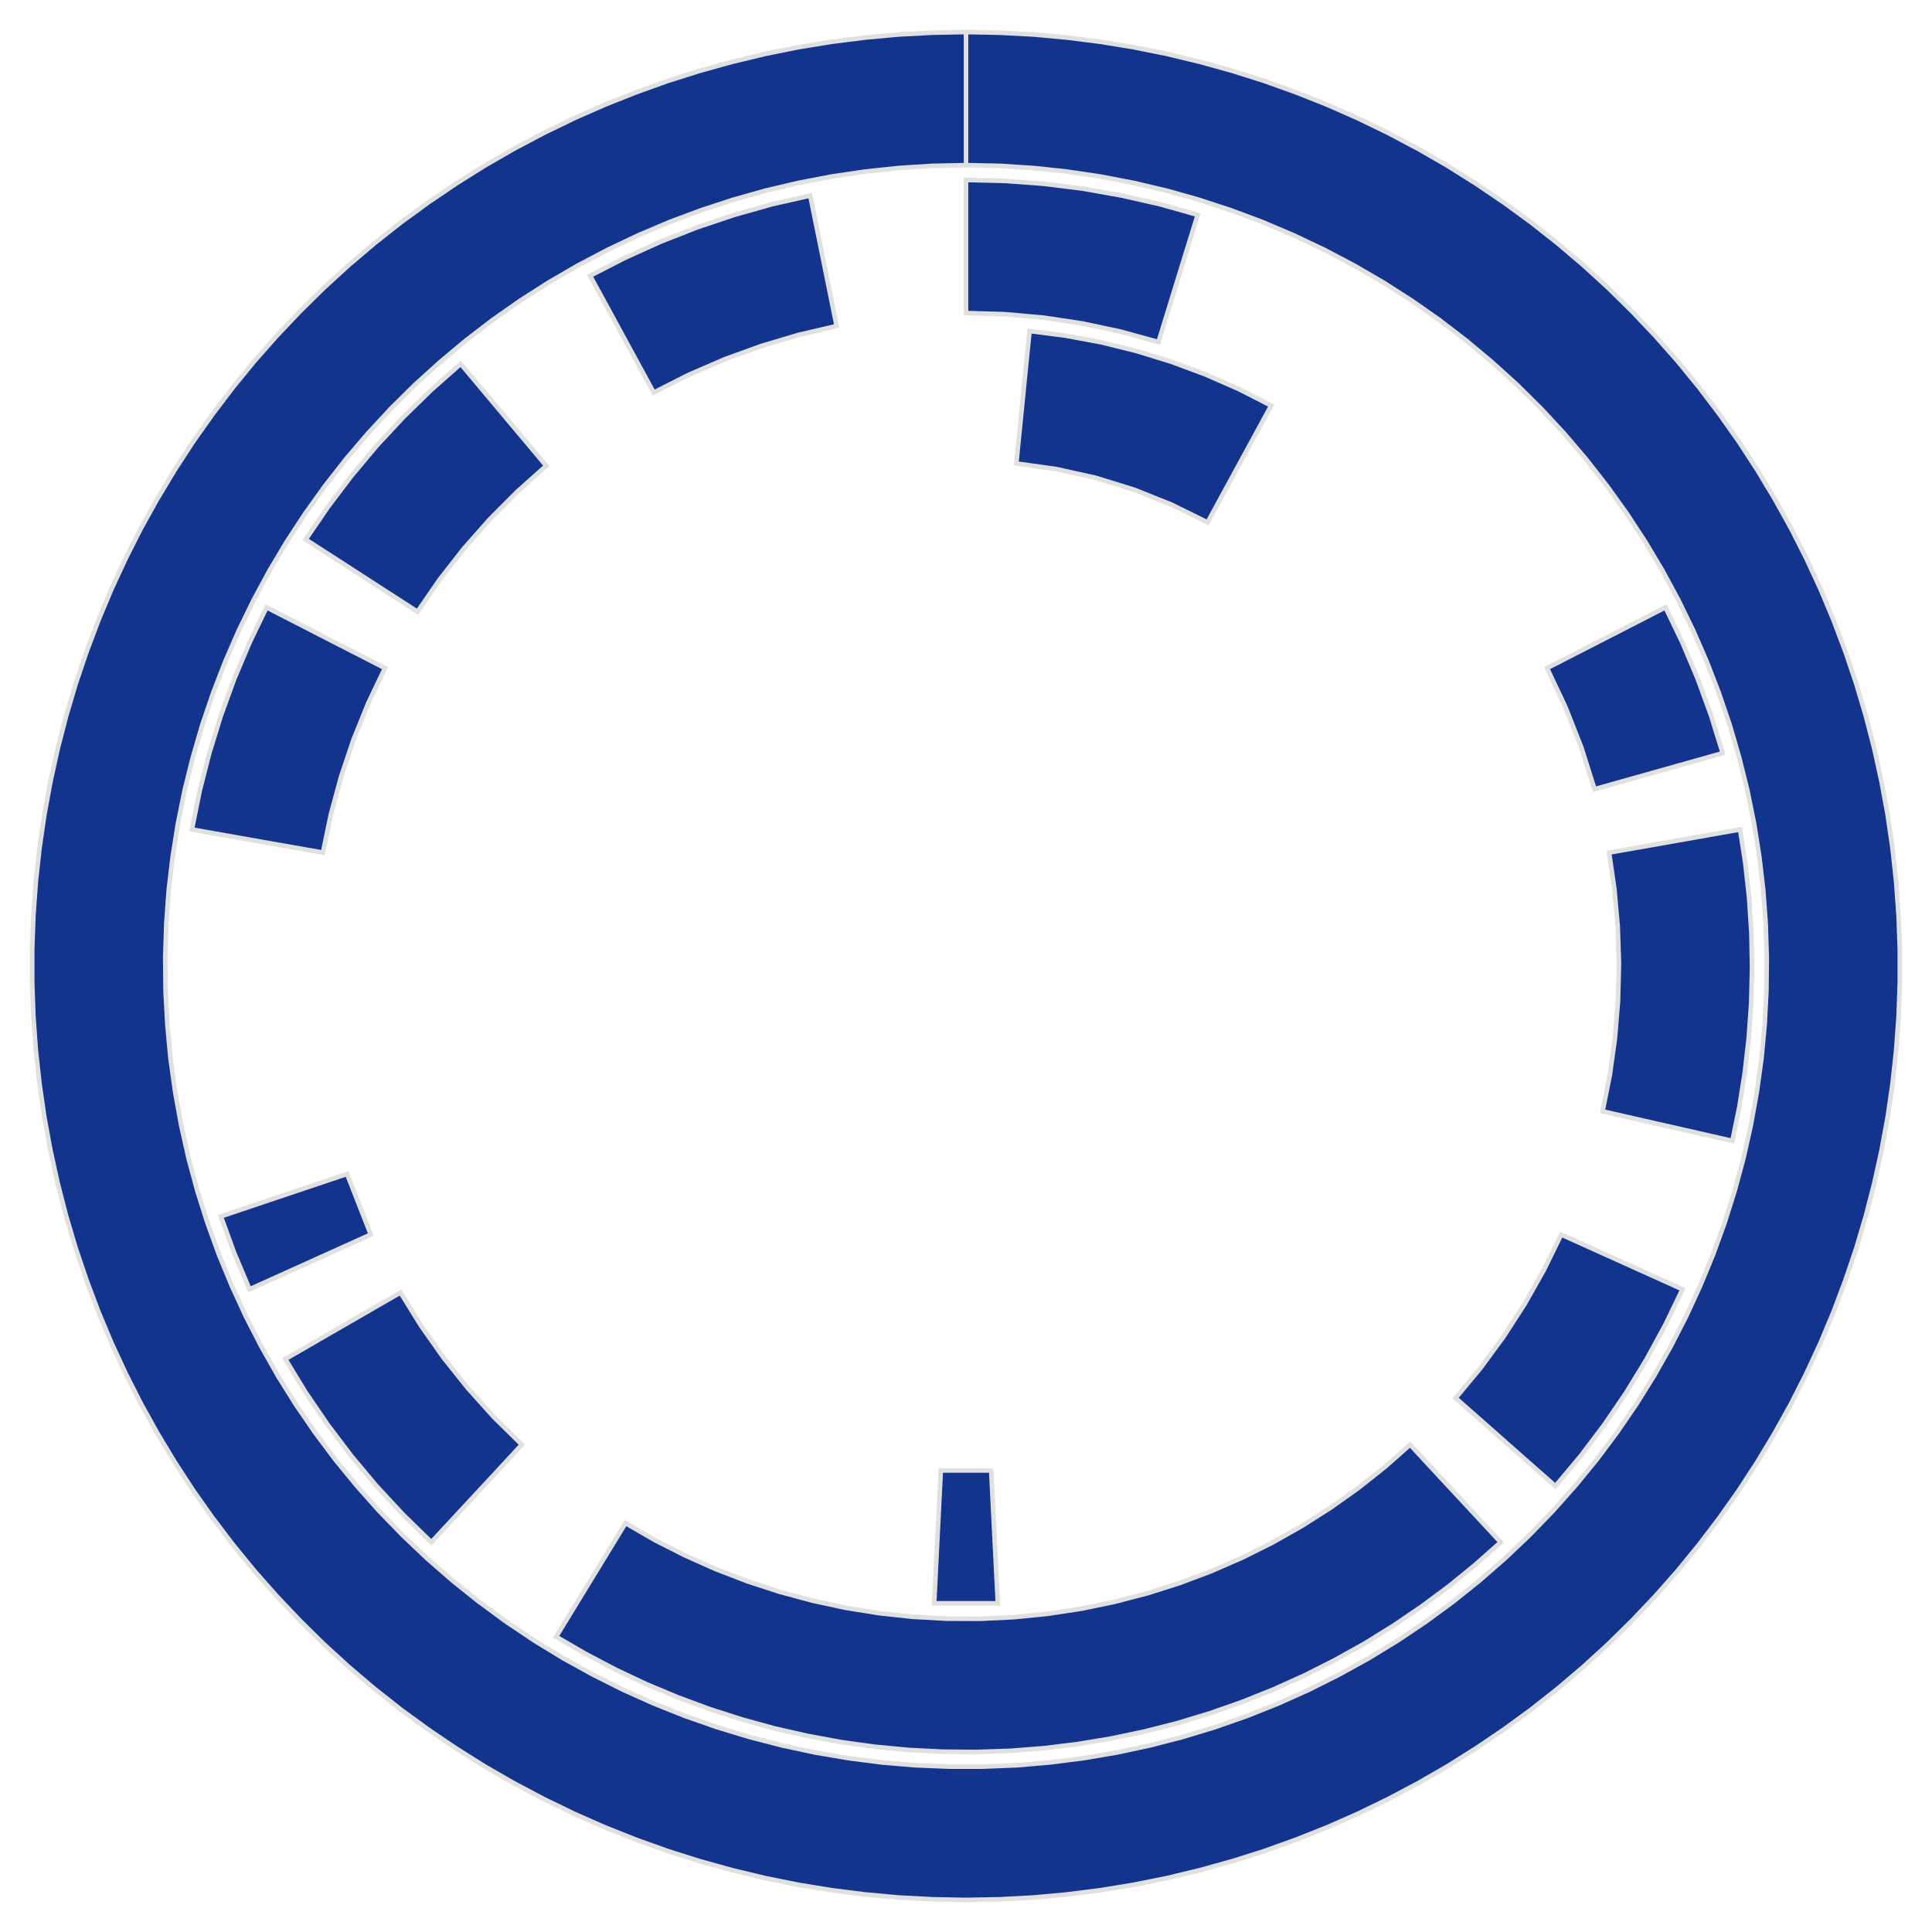 <?xml version='1.0' encoding='UTF-8' ?>
<svg xmlns='http://www.w3.org/2000/svg' xmlns:xlink='http://www.w3.org/1999/xlink' class='svglite' width='270.00pt' height='270.00pt' viewBox='0 0 270.00 270.00'>
<defs>
  <style type='text/css'><![CDATA[
    .svglite line, .svglite polyline, .svglite polygon, .svglite path, .svglite rect, .svglite circle {
      fill: none;
      stroke: #000000;
      stroke-linecap: round;
      stroke-linejoin: round;
      stroke-miterlimit: 10.00;
    }
    .svglite text {
      white-space: pre;
    }
  ]]></style>
</defs>
<rect width='100%' height='100%' style='stroke: none; fill: none;'/>
<defs>
  <clipPath id='cpMC4wMHwyNzAuMDB8MC4wMHwyNzAuMDA='>
    <rect x='0.00' y='0.00' width='270.00' height='270.00' />
  </clipPath>
</defs>
<g clip-path='url(#cpMC4wMHwyNzAuMDB8MC4wMHwyNzAuMDA=)'>
<polygon points='135.00,23.08 135.00,16.88 135.00,10.68 135.00,4.48 130.29,4.57 125.58,4.82 120.89,5.25 116.21,5.84 111.56,6.60 106.94,7.53 102.36,8.63 97.82,9.89 93.32,11.31 88.89,12.90 84.51,14.64 80.20,16.54 75.96,18.60 71.79,20.81 67.71,23.16 63.72,25.67 59.82,28.31 56.01,31.09 52.31,34.01 48.72,37.06 45.24,40.24 41.88,43.55 38.64,46.97 35.52,50.50 32.54,54.15 29.69,57.90 26.97,61.75 24.40,65.70 21.97,69.74 19.68,73.86 17.55,78.07 15.57,82.34 13.75,86.69 12.09,91.10 10.58,95.56 9.24,100.08 8.06,104.65 7.05,109.25 6.20,113.88 5.52,118.55 5.01,123.23 4.67,127.93 4.50,132.64 4.50,137.36 4.67,142.07 5.01,146.77 5.52,151.45 6.20,156.12 7.05,160.75 8.06,165.35 9.24,169.92 10.58,174.44 12.09,178.90 13.75,183.31 15.57,187.66 17.55,191.93 19.68,196.14 21.97,200.26 24.40,204.30 26.97,208.25 29.69,212.10 32.54,215.85 35.52,219.50 38.64,223.03 41.88,226.45 45.24,229.76 48.72,232.94 52.31,235.99 56.01,238.91 59.82,241.69 63.72,244.33 67.71,246.84 71.79,249.19 75.96,251.40 80.20,253.46 84.51,255.36 88.89,257.10 93.32,258.69 97.82,260.11 102.36,261.37 106.94,262.47 111.56,263.40 116.21,264.16 120.89,264.75 125.58,265.18 130.29,265.43 135.00,265.52 139.71,265.43 144.42,265.18 149.11,264.75 153.79,264.16 158.44,263.40 163.06,262.47 167.64,261.37 172.18,260.11 176.68,258.69 181.11,257.10 185.49,255.36 189.80,253.46 194.04,251.40 198.21,249.19 202.29,246.84 206.28,244.33 210.18,241.69 213.99,238.91 217.69,235.99 221.28,232.94 224.76,229.76 228.12,226.45 231.36,223.03 234.48,219.50 237.46,215.85 240.31,212.10 243.03,208.25 245.60,204.30 248.03,200.26 250.32,196.14 252.45,191.93 254.43,187.66 256.25,183.31 257.91,178.90 259.42,174.44 260.76,169.92 261.94,165.35 262.95,160.75 263.80,156.12 264.48,151.45 264.99,146.77 265.33,142.07 265.50,137.36 265.50,132.64 265.33,127.93 264.99,123.23 264.48,118.55 263.80,113.88 262.95,109.25 261.94,104.65 260.76,100.08 259.42,95.56 257.91,91.10 256.25,86.69 254.43,82.34 252.45,78.07 250.32,73.86 248.03,69.74 245.60,65.70 243.03,61.75 240.31,57.90 237.46,54.15 234.48,50.50 231.36,46.97 228.12,43.55 224.76,40.24 221.28,37.06 217.69,34.01 213.99,31.09 210.18,28.31 206.28,25.67 202.29,23.16 198.21,20.81 194.04,18.60 189.80,16.54 185.49,14.64 181.11,12.90 176.68,11.31 172.18,9.89 167.64,8.63 163.06,7.53 158.44,6.60 153.79,5.84 149.11,5.25 144.42,4.82 139.71,4.57 135.00,4.48 135.00,10.68 135.00,16.88 135.00,23.08 139.72,23.18 144.43,23.48 149.12,23.98 153.79,24.67 158.42,25.56 163.02,26.64 167.56,27.92 172.04,29.39 176.46,31.04 180.81,32.89 185.07,34.91 189.25,37.11 193.33,39.48 197.30,42.02 201.17,44.73 204.91,47.60 208.53,50.63 212.03,53.80 215.38,57.12 218.59,60.58 221.65,64.17 224.56,67.89 227.31,71.72 229.90,75.67 232.32,79.72 234.56,83.87 236.63,88.12 238.51,92.44 240.21,96.84 241.73,101.31 243.05,105.84 244.19,110.42 245.13,115.05 245.87,119.71 246.42,124.40 246.76,129.10 246.91,133.82 246.86,138.54 246.61,143.25 246.17,147.95 245.52,152.62 244.68,157.27 243.65,161.87 242.42,166.43 241.00,170.93 239.39,175.37 237.59,179.73 235.62,184.01 233.46,188.21 231.13,192.32 228.63,196.32 225.96,200.21 223.13,203.99 220.14,207.64 217.00,211.17 213.72,214.55 210.30,217.80 206.74,220.90 203.05,223.85 199.25,226.64 195.33,229.27 191.30,231.73 187.17,234.01 182.95,236.13 178.65,238.06 174.26,239.81 169.81,241.37 165.29,242.74 160.73,243.92 156.11,244.91 151.46,245.70 146.78,246.30 142.07,246.70 137.36,246.89 132.64,246.89 127.93,246.70 123.22,246.30 118.54,245.70 113.89,244.91 109.27,243.92 104.71,242.74 100.19,241.37 95.74,239.81 91.35,238.06 87.05,236.13 82.83,234.01 78.70,231.73 74.67,229.27 70.75,226.64 66.95,223.85 63.26,220.90 59.70,217.80 56.28,214.55 53.00,211.17 49.86,207.64 46.87,203.99 44.04,200.21 41.37,196.32 38.87,192.32 36.54,188.21 34.38,184.01 32.41,179.73 30.61,175.37 29.00,170.93 27.58,166.43 26.35,161.87 25.32,157.27 24.48,152.62 23.83,147.95 23.39,143.25 23.14,138.54 23.09,133.82 23.24,129.10 23.58,124.40 24.13,119.71 24.87,115.05 25.81,110.42 26.95,105.84 28.27,101.31 29.79,96.84 31.49,92.44 33.37,88.12 35.44,83.87 37.68,79.72 40.10,75.67 42.69,71.72 45.44,67.89 48.35,64.17 51.41,60.58 54.62,57.12 57.97,53.80 61.47,50.63 65.09,47.60 68.83,44.73 72.70,42.02 76.67,39.48 80.75,37.11 84.93,34.91 89.19,32.89 93.54,31.04 97.96,29.39 102.44,27.92 106.98,26.64 111.58,25.56 116.21,24.67 120.88,23.98 125.57,23.48 130.28,23.18 135.00,23.08 ' style='stroke-width: 0.64; stroke: #E0E0E0; stroke-linecap: butt; stroke-linejoin: miter; fill: #12348D;' />
<polygon points='161.90,47.80 163.72,41.88 165.55,35.95 167.38,30.03 162.11,28.54 156.77,27.33 151.37,26.37 145.94,25.69 140.48,25.28 135.00,25.15 135.00,31.35 135.00,37.55 135.00,43.75 140.46,43.91 145.89,44.40 151.29,45.21 156.63,46.35 161.90,47.80 ' style='stroke-width: 0.64; stroke: #E0E0E0; stroke-linecap: butt; stroke-linejoin: miter; fill: #12348D;' />
<polygon points='222.84,110.29 228.81,108.61 234.78,106.93 240.75,105.25 239.13,100.01 237.26,94.87 235.13,89.82 232.75,84.88 227.24,87.71 221.72,90.54 216.20,93.37 218.79,98.86 221.01,104.50 222.84,110.29 ' style='stroke-width: 0.64; stroke: #E0E0E0; stroke-linecap: butt; stroke-linejoin: miter; fill: #12348D;' />
<polygon points='223.96,155.31 230.01,156.69 236.05,158.06 242.10,159.44 243.08,154.67 243.84,149.87 244.39,145.03 244.73,140.17 244.85,135.30 244.76,130.44 244.45,125.58 243.92,120.74 243.18,115.92 237.08,117.00 230.97,118.08 224.87,119.15 225.62,124.30 226.08,129.48 226.25,134.67 226.12,139.87 225.70,145.06 224.98,150.21 223.96,155.31 ' style='stroke-width: 0.64; stroke: #E0E0E0; stroke-linecap: butt; stroke-linejoin: miter; fill: #12348D;' />
<polygon points='203.42,195.38 208.07,199.48 212.72,203.59 217.37,207.69 220.89,203.49 224.19,199.13 227.28,194.60 230.13,189.93 232.75,185.12 235.13,180.18 229.48,177.63 223.83,175.08 218.18,172.53 215.78,177.44 213.10,182.19 210.14,186.78 206.91,191.18 203.42,195.38 ' style='stroke-width: 0.64; stroke: #E0E0E0; stroke-linecap: butt; stroke-linejoin: miter; fill: #12348D;' />
<polygon points='87.42,212.86 84.18,218.16 80.95,223.45 77.72,228.74 81.82,231.12 86.02,233.33 90.32,235.36 94.70,237.19 99.15,238.84 103.67,240.29 108.25,241.55 112.88,242.60 117.54,243.46 122.25,244.11 126.97,244.56 131.71,244.80 136.46,244.84 141.21,244.68 145.94,244.31 150.65,243.73 155.33,242.95 159.98,241.97 164.58,240.80 169.12,239.42 173.60,237.85 178.01,236.08 182.33,234.13 186.57,231.99 190.71,229.68 194.75,227.18 198.68,224.51 202.49,221.68 206.17,218.68 209.72,215.53 205.50,210.98 201.28,206.44 197.07,201.89 193.52,205.02 189.81,207.96 185.95,210.70 181.96,213.24 177.84,215.57 173.61,217.68 169.27,219.57 164.84,221.24 160.33,222.67 155.75,223.86 151.11,224.82 146.44,225.53 141.73,226.00 137.00,226.23 132.27,226.21 127.55,225.95 122.84,225.44 118.17,224.69 113.54,223.69 108.97,222.46 104.48,221.00 100.06,219.30 95.74,217.37 91.52,215.23 87.42,212.86 ' style='stroke-width: 0.64; stroke: #E0E0E0; stroke-linecap: butt; stroke-linejoin: miter; fill: #12348D;' />
<polygon points='55.97,180.63 50.60,183.73 45.23,186.83 39.87,189.93 42.72,194.60 45.81,199.13 49.11,203.49 52.63,207.69 56.36,211.70 60.28,215.53 64.50,210.98 68.72,206.44 72.93,201.89 69.04,198.06 65.39,194.00 61.99,189.74 58.84,185.27 55.97,180.63 ' style='stroke-width: 0.64; stroke: #E0E0E0; stroke-linecap: butt; stroke-linejoin: miter; fill: #12348D;' />
<polygon points='48.50,164.06 42.62,166.04 36.75,168.01 30.87,169.99 32.74,175.13 34.87,180.18 40.52,177.63 46.17,175.08 51.82,172.53 48.50,164.06 ' style='stroke-width: 0.64; stroke: #E0E0E0; stroke-linecap: butt; stroke-linejoin: miter; fill: #12348D;' />
<polygon points='53.80,93.37 48.28,90.54 42.76,87.71 37.25,84.88 34.87,89.82 32.74,94.87 30.87,100.01 29.25,105.25 27.90,110.56 26.82,115.92 32.92,117.00 39.03,118.08 45.13,119.15 46.24,113.81 47.67,108.54 49.41,103.36 51.45,98.30 53.80,93.37 ' style='stroke-width: 0.64; stroke: #E0E0E0; stroke-linecap: butt; stroke-linejoin: miter; fill: #12348D;' />
<polygon points='76.34,65.10 72.36,60.35 68.37,55.60 64.39,50.85 60.28,54.47 56.36,58.30 52.63,62.31 49.11,66.51 45.81,70.87 42.72,75.40 47.93,78.76 53.14,82.13 58.35,85.49 61.44,81.00 64.81,76.69 68.42,72.60 72.27,68.73 76.34,65.10 ' style='stroke-width: 0.64; stroke: #E0E0E0; stroke-linecap: butt; stroke-linejoin: miter; fill: #12348D;' />
<polygon points='116.92,45.56 115.69,39.48 114.46,33.40 113.23,27.33 107.89,28.54 102.62,30.03 97.43,31.77 92.33,33.77 87.34,36.03 82.46,38.53 85.43,43.97 88.39,49.42 91.36,54.86 96.23,52.39 101.24,50.22 106.37,48.36 111.60,46.80 116.92,45.56 ' style='stroke-width: 0.64; stroke: #E0E0E0; stroke-linecap: butt; stroke-linejoin: miter; fill: #12348D;' />
<polygon points='168.76,73.01 171.72,67.57 174.69,62.12 177.65,56.68 173.12,54.37 168.47,52.33 163.71,50.56 158.85,49.06 153.92,47.84 148.92,46.91 143.88,46.26 143.26,52.43 142.65,58.60 142.03,64.77 147.60,65.55 153.10,66.77 158.48,68.43 163.71,70.52 168.76,73.01 ' style='stroke-width: 0.64; stroke: #E0E0E0; stroke-linecap: butt; stroke-linejoin: miter; fill: #12348D;' />
<polygon points='131.48,205.50 131.17,211.69 130.86,217.88 130.55,224.07 139.45,224.07 139.14,217.88 138.83,211.69 138.52,205.50 131.48,205.50 ' style='stroke-width: 0.64; stroke: #E0E0E0; stroke-linecap: butt; stroke-linejoin: miter; fill: #12348D;' />
</g>
</svg>
